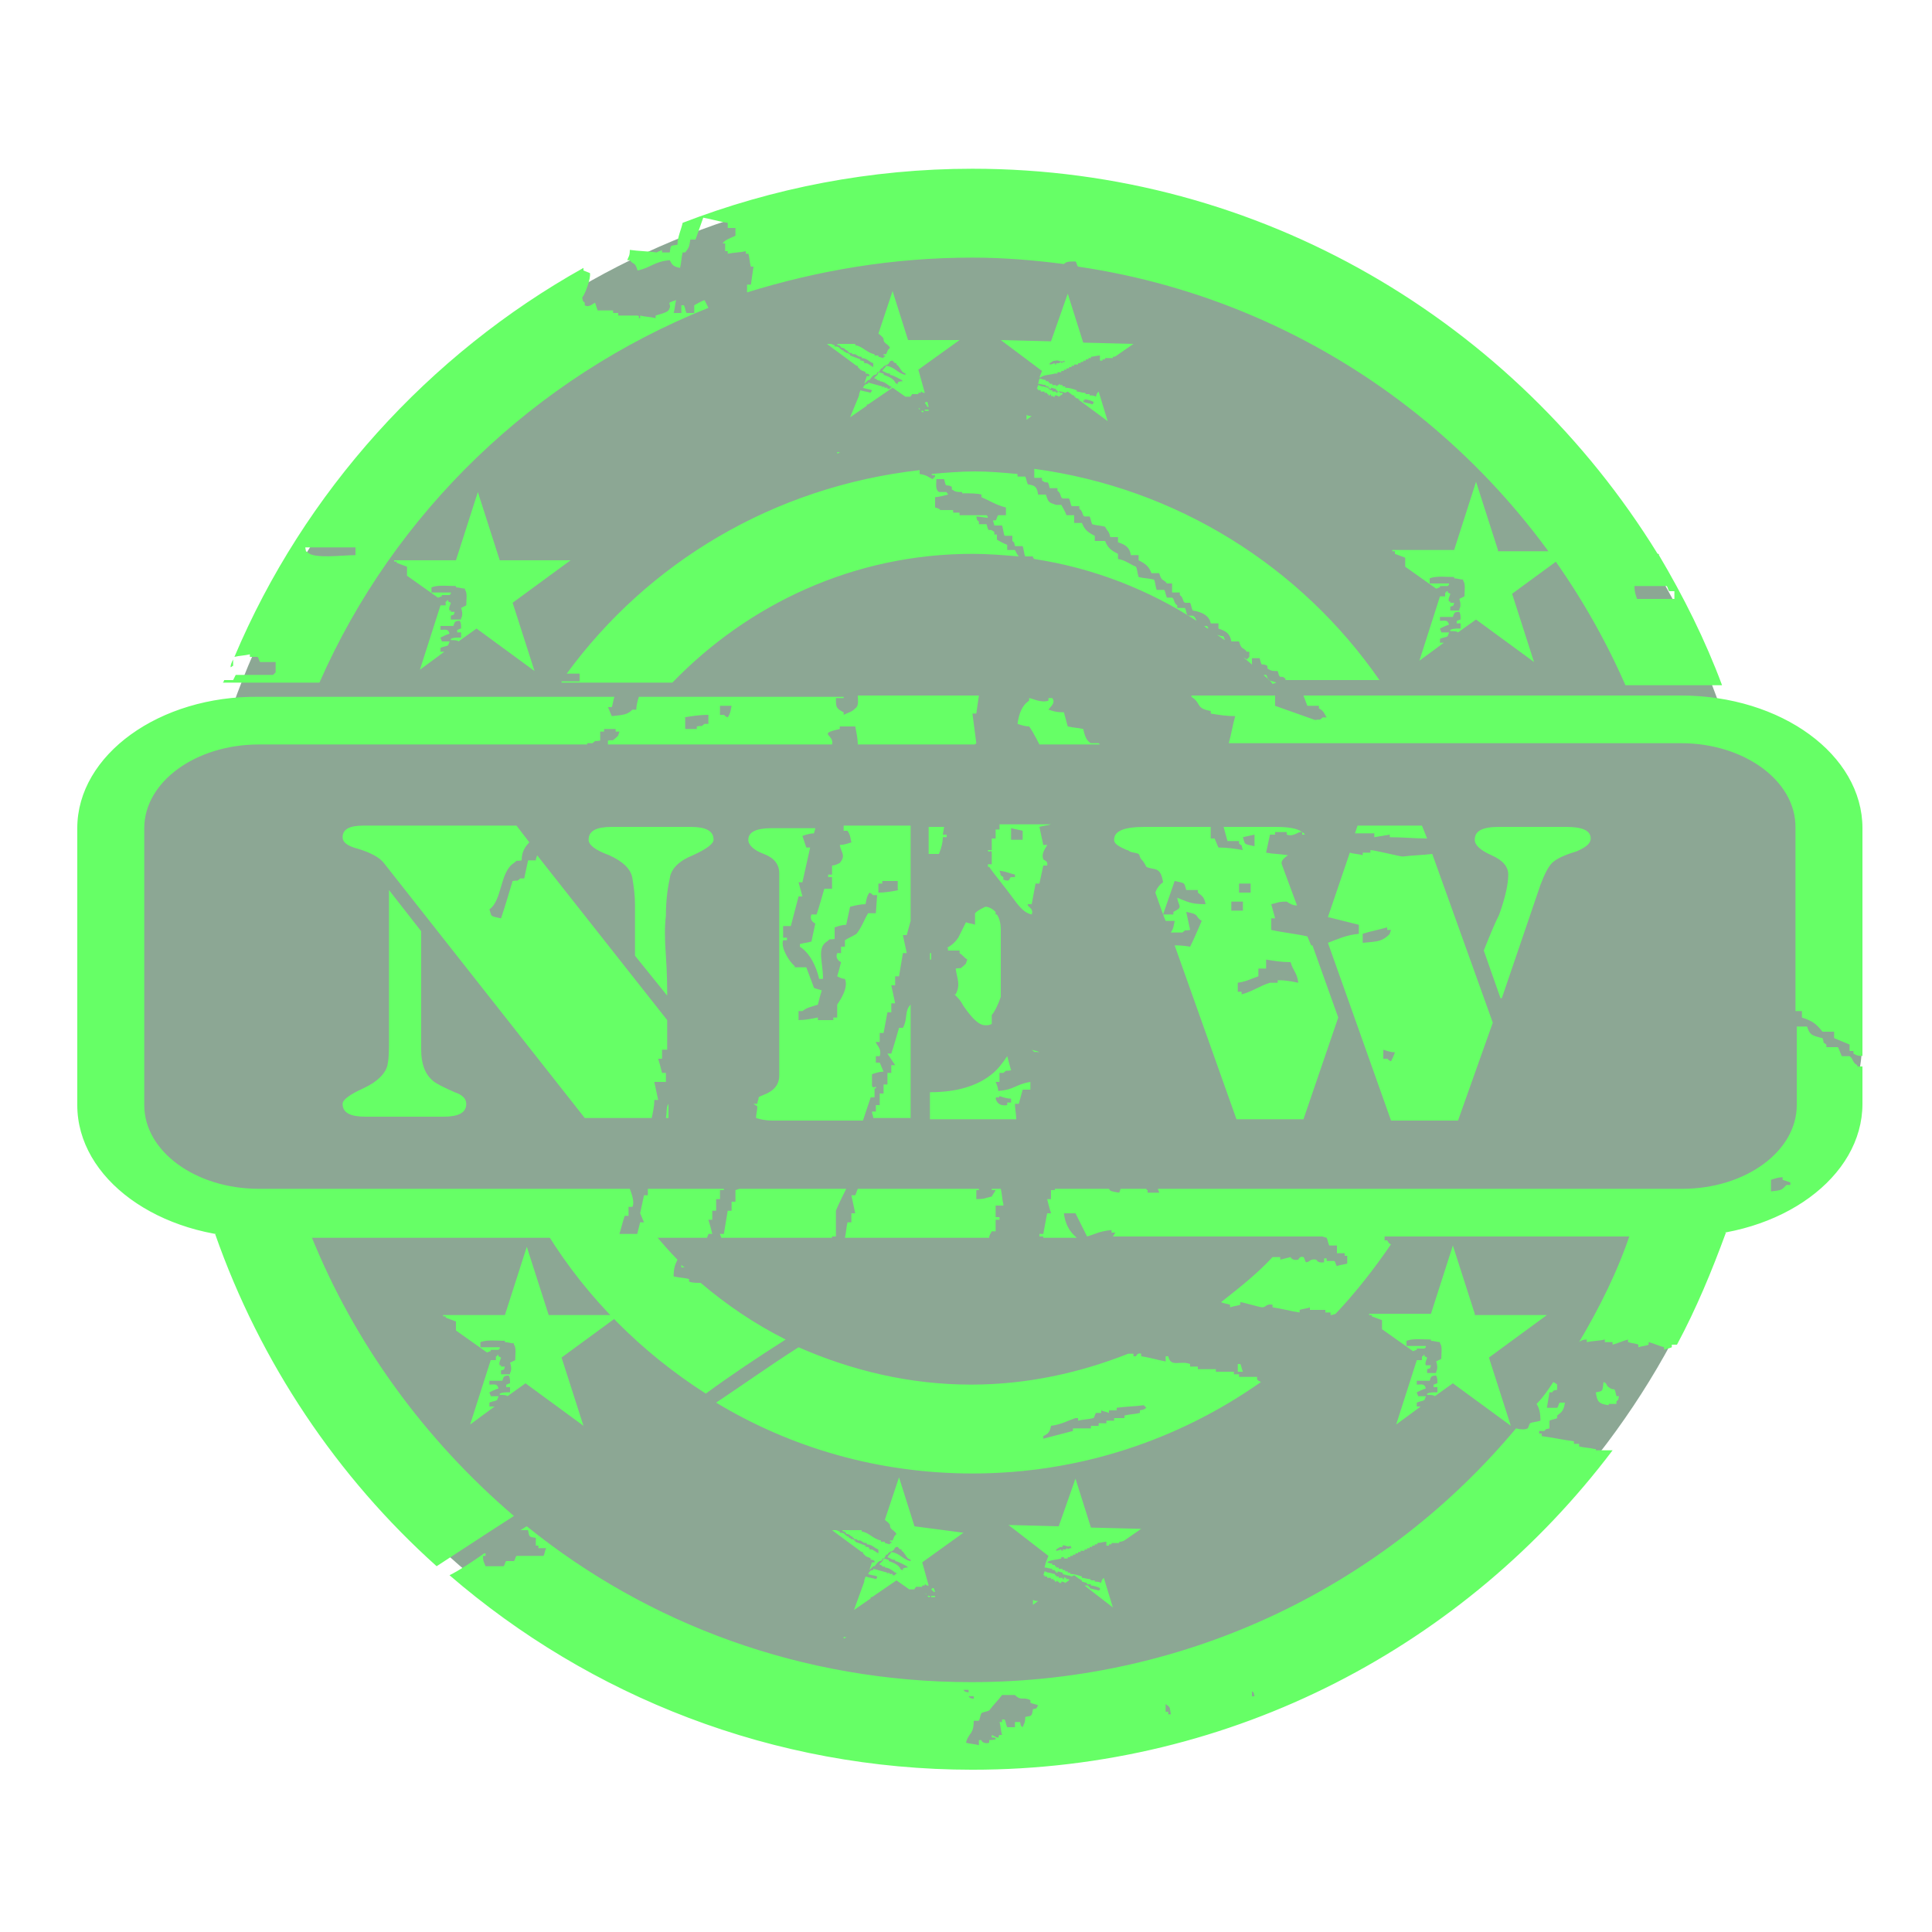 <?xml version="1.0" encoding="UTF-8"?>
<svg enable-background="new 0 0 150 150" version="1.1" viewBox="0 0 150 150" xml:space="preserve" xmlns="http://www.w3.org/2000/svg">
<path d="m133.7 55.3c-8.3-24-31.1-41.3-57.9-41.3-26.7 0-49.4 17.1-57.8 41-6.9 1.8-12 8-12 15.4v10c0 7.5 5.1 13.7 12.1 15.5 8.5 23.7 31.1 40.6 57.7 40.6 26.7 0 49.4-17.1 57.8-40.9 6.4-2.1 11-8.1 11-15.2v-10c0-7-4.5-13-10.9-15.1z" fill="#1B512A" opacity=".5"/>
<path d="m94.5 49.3c0.2 0.1 0.4 0.3 0.6 0.4 0-0.1-0.1-0.2-0.1-0.3-0.2 0-0.4-0.1-0.5-0.1zm-0.7-0.5c0-0.1 0-0.1-0.1-0.2h-0.2c0.1 0.1 0.2 0.2 0.3 0.2zm-32.8 55.2c-2.4-1.2-4.6-2.7-6.6-4.4-0.3 0-0.7 0-0.9-0.1v-0.2c-0.4-0.1-0.8-0.1-1.2-0.2 0-0.6 0.1-0.9 0.3-1.3-0.6-0.6-1.2-1.3-1.8-2h-8.3c3.1 5 7.3 9.2 12.3 12.4 1.9-1.4 4-2.8 6.2-4.2zm35-53.5zm19.6 4.3zm-62.7 43.4v0.2h0.3c-0.1 0-0.2-0.1-0.3-0.2zm69.7 6c0.1-0.1 0.3-0.2 0.6-0.2v0.2c0.5-0.1 1-0.1 1.4-0.2v0.2h0.6v0.2c0.4-0.1 0.8-0.3 1.2-0.4v0.2c0.3 0.1 0.6 0.1 0.8 0.2v0.2c0.3-0.1 0.6-0.1 0.8-0.2v-0.2c0.4 0.1 0.8 0.3 1.2 0.4v0.2c0.2-0.1 0.4-0.1 0.6-0.2v-0.2h0.4c1.5-2.8 2.7-5.7 3.8-8.7h-7.4c-1 3-2.4 5.8-4 8.5zm2.3 3.5c-0.2-0.1-0.1-0.3-0.4-0.4-0.1 0.7 0 0.7-0.6 0.8 0.1 0.7 0.2 0.9 1 1v-0.1h0.6v-0.2c0.2-0.2 0.1 0 0.2-0.4h-0.2c-0.2-0.9-0.1-0.3-0.6-0.7zm-27.3-0.6v-0.2h-1.4v-0.2h-0.4v-0.2h-1.4v-0.2h-1.4v-0.2h-0.6v-0.2c-0.8-0.3-1.5 0.3-1.7-0.6h-0.2v0.4c-0.6-0.1-1.2-0.3-1.9-0.4v-0.2c-0.3-0.1-0.4 0.2-0.4 0.2h-0.2v-0.2h-0.4c-3.8 1.5-7.9 2.4-12.2 2.4-4.8 0-9.3-1.1-13.4-2.9-2.2 1.4-4.3 2.9-6.4 4.3 5.8 3.5 12.6 5.5 19.9 5.5 8.3 0 16-2.6 22.4-7.1-0.2-0.1-0.2-0.1-0.3-0.2zm-9.1 2.4v0.2c-0.4 0.1-0.8 0.1-1.2 0.2v0.2h-0.8v0.2h-0.6v0.2h-0.6v0.2h-0.6v0.2h-1.4v0.2c-0.8 0.2-1.5 0.4-2.3 0.6v-0.2c0.4-0.2 0.5-0.3 0.6-0.8 0.8-0.1 1.3-0.4 1.9-0.6h0.2v0.2c0.4-0.1 0.8-0.1 1.2-0.2 0.1-0.1 0.1-0.3 0.2-0.4h0.4v-0.2c0.2 0.1 0.4 0.1 0.6 0.2v-0.2h0.6v-0.2c0.7-0.1 1.4-0.1 2.1-0.2l0.2 0.2c-0.3 0.2-0.1 0.1-0.5 0.2zm10.6-56.5c-0.2-0.1-0.4-0.1-0.6-0.2-0.1-0.1-0.1-0.3-0.2-0.4h-0.2c0.2 0.2 0.5 0.4 0.7 0.7l0.3-0.1zm-3 53.5h0.4c-0.1-0.2-0.1-0.4-0.2-0.6h-0.2v0.6zm7.6-4.5c1.6-1.7 3-3.5 4.3-5.4-0.1 0-0.2-0.1-0.3-0.3h-0.2v-0.4h-0.6v-0.2h-4.6c0.1 0.2 0.3 0.3 0.7 0.4 0.1 0.2 0.1 0.4 0.2 0.6h0.6v0.6h0.6v0.2h0.2v0.6c-0.3 0.1-0.6 0.1-0.8 0.2-0.1-0.1-0.1-0.3-0.2-0.4h-0.6v-0.2h-0.2v0.3c-0.5 0.1-0.6-0.2-0.6-0.2-0.5-0.1-0.5 0.2-0.8 0.2-0.1-0.1-0.1-0.3-0.2-0.4-0.3-0.1-0.4 0.2-0.4 0.2-0.5 0.1-0.6-0.2-0.6-0.2l-0.8 0.2v-0.2h-0.6c-1.2 1.3-2.6 2.4-4 3.5 0.2 0.1 0.4 0.1 0.7 0.2v0.2c0.3-0.1 0.5-0.1 0.8-0.2v-0.2c0.2 0 1.5 0.4 1.7 0.4 0.3 0 0.3-0.3 0.8-0.2v0.2c0.7 0.1 1.4 0.3 2.1 0.4v-0.2c0.3-0.1 0.6-0.1 0.8-0.2v0.2h1.2v0.2h0.4v0.2s0.2 0 0.4-0.1zm-59.7-49.7h1v0.6h-1.4v0.1h8.6c5.9-6.1 14.1-10 23.3-10 1.2 0 2.4 0.1 3.6 0.2-0.1-0.1-0.2-0.3-0.3-0.5h-0.6v-0.4c-0.3-0.1-0.6-0.3-0.8-0.4v-0.4h-0.2v-0.2c-0.5-0.4-0.4 0.2-0.6-0.6h-0.6v-0.2c-0.2-0.2-0.1 0-0.2-0.4 0.3 0 0.6 0.1 0.9 0.1 0-0.1-0.1-0.2-0.1-0.2h-2.1v-0.2h-0.5v-0.2h-1s0-0.1-0.4-0.2v-0.8c0.2 0 0.6-0.1 1-0.2 0-0.1-0.1-0.1-0.1-0.2h-0.6c-0.3-0.2-0.2-0.6-0.2-1h0.6c0.2 0.8 0.1 0.3 0.6 0.6v0.2c0.3 0.2 0.4 0.2 0.8 0.2v0.1c0.6 0 1.2 0 1.5 0.1v0.2c0.7 0.3 1.1 0.6 1.9 0.8v0.6h-0.6c-0.1 0.1-0.1 0.3-0.2 0.4h-0.2c0 0.1 0.1 0.3 0.1 0.4h0.6c0.1 0.3 0.1 0.6 0.2 0.8h0.6v0.4c0.2 0.2 0.1 0 0.2 0.4h0.6c0.1 0.3 0.1 0.6 0.2 0.8h0.6c0 0.1 0 0.1 0.1 0.2 4.6 0.7 8.9 2.4 12.6 4.8-0.1-0.2-0.1-0.3-0.3-0.4h-0.4c-0.1-0.2-0.1-0.4-0.2-0.6h-0.6v-0.2c-0.3-0.2-0.2-0.5-0.4-0.6h-0.4c-0.1-0.2-0.1-0.4-0.2-0.6h-0.6c-0.1-0.3-0.1-0.6-0.2-0.8-0.4-0.1-0.8-0.1-1.2-0.2-0.1-0.3-0.1-0.6-0.2-0.8-0.5-0.2-0.8-0.5-1.4-0.6v-0.4c-0.6-0.3-0.8-0.5-1-1h-0.8v-0.4c-0.6-0.3-0.8-0.5-1-1h-0.6v-0.6h-0.6c-0.1-0.3-0.3-0.6-0.4-0.8h-0.4c-0.6-0.2-0.6-0.2-0.8-0.8h-0.6c-0.1-0.6-0.2-0.7-0.8-0.8-0.1-0.2-0.1-0.4-0.2-0.6h-0.6v-0.2c-1.1-0.1-2.2-0.2-3.3-0.2s-2.3 0.1-3.4 0.2l0.1 0.1h0.2v0.1l-0.2 0.2c-0.4-0.2-0.4-0.3-1-0.4v-0.3c-11.4 1.3-21.1 7.2-27.4 15.8zm36.7-15.2h0.2v0.2c0.5 0.4 0.4-0.2 0.6 0.6h0.6v0.2c0.3 0.2 0.2 0.5 0.4 0.6h0.5c0.1 0.2 0.1 0.4 0.2 0.6h0.6v0.2c0.3 0.2 0.2 0.5 0.4 0.6h0.4c0.1 0.2 0.1 0.4 0.2 0.6 0.3 0.1 0.7 0.1 1 0.2 0.2 0.4 0.3 0.3 0.4 0.8h0.6v0.4c0.6 0.2 0.9 0.4 1 1h0.6v0.4c0.6 0.3 0.8 0.5 1 1h0.6c0.2 0.7 0.3 0.4 0.6 0.8h0.4v0.7h0.6v0.2c0.3 0.2 0.2 0.5 0.4 0.6h0.4c0.1 0.2 0.1 0.4 0.2 0.6 0.7 0.1 1.3 0.4 1.4 1h0.6v0.4c0.6 0.2 0.9 0.4 1 1h0.6c0.2 0.7 0.3 0.4 0.6 0.8h0.2v0.4l-0.2 0.2c-0.1-0.1-0.2-0.1-0.3-0.2 0.2 0.2 0.5 0.4 0.7 0.6v-0.5h0.6c0.2 0.8 0.1 0.3 0.6 0.6v0.2c0.3 0.2 0.4 0.2 0.8 0.2 0.2 0.8 0.2 0.2 0.6 0.6v0.1h7.3c-6.1-8.8-15.7-14.9-26.8-16.4v0.7zm-31.2-16.1c1-0.2 1.3-0.7 2.5-0.8 0.2 0.4 0.3 0.5 0.8 0.6 0.1-0.4 0.1-0.8 0.2-1.2h0.2c0.3-0.4 0.3-0.4 0.4-1h0.4c0.2-0.6 0.4-1.1 0.6-1.7 0.6 0.1 1.2 0.3 1.9 0.4v0.4h0.6v0.6c-0.4 0.2-0.8 0.3-1 0.6h0.2v0.6h0.2v0.2c0.5-0.1 1-0.1 1.4-0.2v0.2h0.2c0.1 0.3 0.1 0.7 0.2 1h0.2l-0.2 1.4h-0.3v0.6c5.5-1.7 11.3-2.7 17.5-2.7 2.4 0 4.8 0.2 7.1 0.5 0.2-0.2 0.4-0.2 0.9-0.2 0.1 0.1 0.1 0.3 0.2 0.4 19.1 2.8 35 15.4 42.5 32.5h7.5c-1.3-3.5-3-6.9-4.9-10.1 0-0.1 0-0.1-0.1-0.1-11.1-18-30.8-29.9-53.2-29.9-7.9 0-15.5 1.5-22.5 4.2-0.1 0.5-0.4 1.1-0.4 1.7-0.6 0.1-0.5 0-0.6 0.6h-0.6v-0.2c-0.1 0.1-0.3 0.1-0.4 0.2-0.7-0.1-1.4-0.1-2.1-0.2 0 0.5-0.1 0.5-0.2 0.8h0.2c0.3 0.4 0.4 0.1 0.6 0.8zm79.9 24.5c0.1 0.1 0.1 0.3 0.2 0.4h0.4v0.6h-2.9c-0.1-0.3-0.2-0.5-0.2-1h2.5zm-74.4-21.6-0.3-0.6c-0.3 0.1-0.6 0.3-0.8 0.4v0.6h-0.6c-0.1-0.2-0.1-0.4-0.2-0.6h-0.2v0.6h-0.6c0.1-0.3 0.1-0.7 0.2-1-1 0.3-0.2 0.2-0.6 0.8-0.2 0.2-0.7 0.3-1 0.4v0.2c-0.4-0.1-0.8-0.1-1.2-0.2v0.2c-0.3 0 0.1-0.1-0.2-0.2h-1.5v-0.2h-0.4v-0.2h-1.2l-0.2-0.6c-0.2 0.1-0.5 0.4-0.8 0.2v-0.2c-0.2-0.2-0.1 0-0.2-0.4 0.2-0.2 0.7-1.5 0.6-1.9l-0.5-0.2v-0.2c-12 6.7-21.7 17.4-27.1 30.2 0.4-0.1 0.8-0.1 1.2-0.2v0.2h0.6c0.1 0.1 0.1 0.3 0.2 0.4h1.2v0.8l-0.2 0.2h-2.9l-0.2 0.4h-0.7s0 0.1-0.1 0.2h7.5c5.8-13.2 16.7-23.7 30.2-29.1zm-31.3 18.6h3.9v0.6c-1 0-3.2 0.3-3.7-0.2-0.2-0.2-0.1 0.1-0.2-0.4zm-5.6 8.7c-0.1 0.2-0.2 0.4-0.2 0.6 0.1 0 0.1-0.1 0.2-0.1v-0.5zm105.7 61.3c-0.4-0.1-0.8-0.1-1.2-0.2v-0.2h-0.4v-0.2c-0.8-0.1-1.7-0.3-2.5-0.4v-0.2h-0.2v-0.2h0.4c0.2-0.2 0-0.1 0.4-0.2v-0.6c0.2-0.1 0.4-0.1 0.6-0.2v-0.2c0.4-0.3 0.5-0.4 0.6-1h-0.4c-0.1 0.1-0.1 0.3-0.2 0.4h-0.8l0.2-1.2h0.2c0.2-0.2 0-0.1 0.4-0.2v-0.4s-0.1-0.1-0.3-0.2c-0.4 0.6-0.8 1.2-1.3 1.7 0.2 0.3 0.3 0.7 0.3 1.3-0.3 0.1-0.6 0.1-0.8 0.2-0.1 0.1-0.1 0.3-0.2 0.4-0.2 0.1-0.5 0.1-0.9 0-10.1 12.1-25.3 19.7-42.3 19.7-13.1 0-25.1-4.5-34.5-12.1-0.2 0.1-0.3 0.2-0.5 0.3h0.6c0.1 0.6 0.1 0.5 0.6 0.6v0.6h0.2v0.2h0.6c-0.1 0.2-0.1 0.4-0.2 0.6h-2.1c-0.1 0.1-0.1 0.3-0.2 0.4h-0.6c-0.1 0.1-0.1 0.3-0.2 0.4h-1.4c-0.1-0.3-0.2-0.3-0.2-0.8h0.2v-0.2h-0.1c-1 0.7-1.9 1.3-2.7 1.7 10.9 9.4 25.1 15.1 40.6 15.1 20.3 0 38.3-9.7 49.7-24.8h-1.3v-0.1zm-48.2 19.2v0.2c-0.4-0.1-0.2 0-0.4-0.2h0.4zm-0.4-0.5v0.2c-0.4-0.1-0.2 0-0.4-0.2h0.4zm5 1.5c-0.1 0.6-0.1 0.5-0.6 0.6 0 0.5-0.1 0.5-0.2 0.8-0.2-0.2-0.1 0-0.2-0.4h-0.4v0.4h-0.6c-0.1-0.2-0.1-0.4-0.2-0.6h-0.2v0.2h-0.2c0.1 0.3 0.1 0.7 0.2 1h-0.2c-0.2 0.2 0.1 0.2-0.2 0.2l-0.4-0.2v0.2h0.2c0.4 0.2-0.4 0.2-0.4 0.2v0.2c-0.2 0.1-0.6 0-0.6-0.2h-0.2v0.4c-0.3-0.1-0.7-0.1-1-0.2 0.2-0.8 0.6-0.6 0.6-1.7h0.4c0.1-0.2 0.1-0.4 0.2-0.6 0.2-0.1 0.4-0.1 0.6-0.2 0.3-0.4 0.7-0.8 1-1.2h1c0.5 0.5 0.6 0.1 1.2 0.4v0.2c0.2 0.1 0.4 0.1 0.6 0.2-0.2 0.3 0 0.2-0.4 0.3zm10.5 0.4v-0.2h-0.2v-0.6c0.4 0.3 0.3 0.2 0.4 0.8h-0.2zm6.5-1.4v-0.4c0.2 0.2 0.1 0 0.2 0.4h-0.2zm-73.1-35.9h-7.4c3.5 10 9.5 18.9 17.2 25.8 1.4-0.9 3.5-2.3 6-3.9-6.9-5.9-12.4-13.4-15.8-21.9z" fill="#66FF66"/>
<path d="m69.2 83.3h-0.3v0.9h-0.3v0.7h-0.3v0.9h-0.3v0.5h-0.3c0 0.2 0.1 0.3 0.1 0.5h2.9v-8.8c-0.5 0.5-0.2 1.1-0.6 1.8h-0.3c-0.2 0.7-0.4 1.4-0.6 2h-0.3l0.6 0.9h-0.3v0.6zm75-0.6c-0.4-0.2-0.3-0.5-0.6-0.7h-0.6c-0.1-0.2-0.2-0.5-0.3-0.7h-0.9v-0.2c-0.4-0.3-0.1 0-0.3-0.5-0.9-0.2-1-0.3-1.2-0.9h-0.8v6.1c0 3.6-4 6.5-8.9 6.5h-40.7c0 0.1 0.1 0.2 0.1 0.3h-0.9v-0.2c-0.1 0-0.1-0.1-0.1-0.1h-2c0 0.1-0.1 0.2-0.1 0.3-0.6-0.1-0.7-0.1-0.8-0.3h-4.2v0.1h-0.3v0.7h-0.3c0.1 0.4 0.2 0.8 0.3 1.1h-0.3l-0.3 1.6h-0.3v0.2h0.3v0.1h2.6c-0.6-0.5-0.9-1.1-1-1.9h0.9l0.9 1.8c0.7-0.2 0.9-0.4 1.9-0.5v0.2h0.3c-0.1 0.1-0.1 0.2-0.2 0.3h44.1c7.8 0 14.1-4.6 14.1-10.3v-2.9h-0.4v-0.1zm-5.2 9.3h-0.3c-0.4 0.4-0.3 0.4-1.2 0.5v-0.9c0.3-0.1 0.6-0.2 0.9-0.2v0.2l0.6 0.2v0.2zm-61.7-8h0.3v-0.7h0.3c0.4-0.3 0-0.1 0.6-0.2l-0.3-1.1c-0.4 0.6-0.8 1.1-1.2 1.4-1.1 0.9-2.7 1.4-4.8 1.4v2.1h6.7c0-0.4-0.1-0.8-0.1-1.2h0.3l0.3-1.1h0.6v-0.6c-1.2 0.2-1.2 0.6-2.5 0.7 0-0.2-0.1-0.5-0.2-0.7zm1.2 1.6h-0.3v0.2c-0.6 0.1-0.8-0.2-0.9-0.5 0.1-0.3 0.2 0.1 0.3-0.2 0.3 0.1 0.6 0.2 0.9 0.2v0.3zm-21.1 6.7v0l-0.3 0.1v0.9h-0.3v0.7h-0.3l-0.3 1.8h-0.3c0 0.1 0.1 0.2 0.1 0.3h8.6v-0.1h0.3v-2c0.2-0.5 0.5-1.1 0.8-1.7h-8.3zm21.3-22.5c0.5 0.7 0.9 1.1 1.4 1.2 0.2-0.5-0.4-0.6-0.3-0.8h0.3l0.3-1.6h0.3l0.3-1.4h0.3c0.1-0.4-0.3-0.4-0.3-0.5-0.2-0.5 0.3-1 0.3-1.1h-0.3l-0.3-1.4c0.3-0.1 0.6-0.1 0.9-0.2h-4v0.4h-0.3v0.7h-0.3v0.9h-0.3c0 0.3 0.3-0.1 0.3 0.2v0.9h-0.3v0.2h0.1c0.4 0.6 1.1 1.4 1.9 2.5zm-0.2-5.5 0.9 0.2v0.7h-0.9v-0.9zm0.3 3.6v0.2h-0.3c-0.2 0.1 0 0.4-0.6 0.2v-0.2c-0.4-0.3-0.1 0-0.3-0.5 0.7 0.1 0.7 0.2 1.2 0.3zm24.3 3.3 2.4 0.6v0.7c-1 0.1-1.6 0.4-2.4 0.7l4.9 13.8h5.2l2.7-7.6-4.7-13.1c-0.8 0.1-1.5 0.1-2.3 0.2-0.2 0-2.2-0.5-2.5-0.5v0.2h-0.6v0.2c-0.3-0.1-0.7-0.1-1-0.2l-1.7 5zm4.9 11.2c-0.4-0.2 0 0-0.3-0.2h-0.3v-0.7c0.3 0.1 0.6 0.2 0.9 0.2-0.1 0.3-0.2 0.5-0.3 0.7zm-2.2-9.9c0.6-0.2 1.2-0.3 1.9-0.5v0.2h0.3c-0.2 0.5 0 0.2-0.3 0.5-0.5 0.4-0.8 0.4-1.9 0.5v-0.7zm9.4 1.3 1.3 3.7h0.1l3-8.8c0.3-0.8 0.6-1.4 0.9-1.7s0.9-0.6 1.9-0.9c0.7-0.3 1.1-0.6 1.1-1 0-0.6-0.6-0.9-1.9-0.9h-5.2c-1.3 0-1.9 0.3-1.9 1 0 0.4 0.4 0.8 1.3 1.2s1.3 0.9 1.3 1.5c0 0.7-0.2 1.7-0.7 3.1-0.4 0.8-0.8 1.8-1.2 2.8zm-63.2-5.6c0.1-0.8 0.8-1.4 1.8-1.8 1.1-0.5 1.6-0.9 1.6-1.2 0-0.7-0.6-1-1.8-1h-6.1c-1.2 0-1.8 0.3-1.8 1 0 0.4 0.5 0.8 1.6 1.2 1.1 0.5 1.7 1.1 1.8 1.8 0.1 0.6 0.2 1.3 0.2 2v2 2l2.5 3.1c0-0.6 0-1.6-0.1-3.1-0.1-1.3-0.1-2.3 0-3.1 0-1 0.1-2 0.3-2.9zm-0.5 13.3h0.3v-2.3l-10.1-12.8c0 0.1-0.1 0.2-0.1 0.4h-0.6c-0.1 0.5-0.2 0.9-0.3 1.4h-0.3c-0.4 0.3 0 0.1-0.6 0.2-0.3 1-0.6 2-0.9 2.9-0.9-0.2-0.7-0.1-0.9-0.7 1-0.7 0.8-2.9 1.9-3.6 0.4-0.3 0-0.1 0.6-0.2 0-0.7 0.3-1.1 0.6-1.4l-1-1.3h-11.9c-1.1 0-1.6 0.3-1.6 0.9 0 0.4 0.4 0.7 1.2 0.9 1 0.3 1.7 0.7 2 1.1l15.6 19.8h5.2c0.1-0.5 0.2-0.9 0.2-1.4h0.3c-0.1-0.5-0.2-0.9-0.3-1.4h0.9v0.2-0.9h-0.3c-0.1-0.4-0.2-0.8-0.3-1.1h0.3v-0.7zm29.2-23.7h4.7l-0.1-0.1h-0.6c-0.4-0.2-0.5-0.7-0.6-1.1-0.4-0.1-0.8-0.1-1.2-0.2l-0.3-1.1c-0.7 0-0.8-0.1-1.2-0.2 0.1-0.2 0.6-0.5 0.3-0.9h-0.3v0.2c-0.6 0.2-1.3-0.2-1.5-0.2v0.2c-0.6 0.4-0.8 1.1-0.9 1.8 0.3 0.1 0.6 0.2 0.9 0.2 0.1 0.1 0.5 0.8 0.8 1.4zm-50.5 11.3v11.6c0 0.8 0 1.4-0.1 1.9-0.1 0.7-0.8 1.4-1.9 1.9s-1.6 0.9-1.6 1.2c0 0.7 0.6 1 1.8 1h6c1.2 0 1.8-0.3 1.8-1 0-0.4-0.3-0.7-0.9-0.9-0.9-0.4-1.5-0.7-1.7-0.9-0.6-0.5-0.9-1.3-0.9-2.4v-9.2l-2.5-3.2zm80.6-4-0.4-1h-5l-0.2 0.6h1.5v0.3l1.2-0.2v0.2c1 0 2 0.1 2.9 0.1zm-58.9 21.7v-1.1c-0.2 0.3-0.1 0.6-0.2 1.1h0.2zm18.8-22.7h-5.2v0.4h0.3c0.2 0.3 0.2 0.4 0.3 0.9-0.3 0.1-0.6 0.2-0.9 0.2 0.1 0.6 0.5 0.8 0 1.4-0.2 0.1-0.4 0.2-0.6 0.2v0.7h-0.3v0.2h0.3v0.9h-0.6c-0.2 0.7-0.4 1.4-0.6 2h-0.4c-0.2 0.5 0.3 0.7 0.3 0.7-0.1 0.5-0.2 0.9-0.3 1.4-0.3 0.1-0.6 0.1-0.9 0.2v0.2c0.8 0.5 1.3 1.6 1.5 2.5h0.3c0-1.3-0.5-2.4 0.3-2.9 0.4-0.3 0-0.1 0.6-0.2v-0.9c0.3-0.1 0.6-0.2 0.9-0.2l0.3-1.4c0.4-0.1 0.8-0.2 1.2-0.2 0.1-0.5 0.1-0.6 0.3-0.9 0.4 0.2 0 0 0.3 0.2h0.3l-0.1 1.4h-0.6c-0.3 0.5-0.5 1.1-0.9 1.6-0.3 0.2-0.6 0.3-0.9 0.5v0.5h-0.3v0.5h-0.3c-0.2 0.5 0.3 0.7 0.3 0.7-0.1 0.4-0.2 0.8-0.3 1.1 0.2 0.1 0.4 0.2 0.6 0.2 0.3 0.7-0.4 1.7-0.6 2v1h-0.3v0.2h-1.2v-0.2c-0.5 0.1-1 0.2-1.5 0.2v-0.7h0.3c0.4-0.3 0.6-0.3 1.2-0.5 0.1-0.4 0.2-0.8 0.3-1.1-0.2-0.1-0.4-0.1-0.6-0.2-0.2-0.5-0.4-1.1-0.6-1.6h-0.9v-0.1c-0.4-0.3-1.1-1.4-0.9-2h0.3v-0.2h-0.3v-0.9h0.6c0.2-0.8 0.4-1.5 0.6-2.3h0.3l-0.3-1.1h0.3l0.6-2.7h-0.3l-0.3-0.9c0.3-0.1 0.6-0.2 0.9-0.2 0-0.1 0.1-0.3 0.1-0.4h-3.4c-1.2 0-1.8 0.3-1.8 0.9 0 0.4 0.4 0.8 1.2 1.1s1.2 0.8 1.2 1.5v15.7c0 0.7-0.4 1.2-1.2 1.5-0.2 0.1-0.3 0.1-0.4 0.2 0 0.2-0.1 0.3-0.1 0.5h-0.3l0.3 0.2c0 0.3-0.1 0.6-0.1 0.9 0.3 0.1 0.7 0.2 1.3 0.2h7l0.6-1.8h0.3v-0.7h0.1c0.1-0.3-0.2 0.1-0.3-0.2v-0.9c0.3-0.1 0.6-0.2 0.9-0.2-0.1-0.2-0.2-0.5-0.3-0.7h-0.3v-0.5h0.3c0.2-0.6-0.3-0.9-0.3-1.1h0.3v-0.7h0.3c0.1-0.5 0.2-1.1 0.3-1.6h0.3v-0.7h0.3c-0.1-0.5-0.2-0.9-0.3-1.4h0.3v-0.7h0.3l0.3-1.8h0.3c-0.1-0.5-0.2-0.9-0.3-1.4h0.3c0.1-0.4 0.2-0.7 0.3-1.1v-7.4zm-0.9 5c-0.5 0.1-1 0.2-1.6 0.2v-0.7h0.3v-0.2h1.2v0.7zm-13.9 23.3h0.3v-0.1h-5.9v0.5h-0.3l-0.3 1.4c0.1 0.2 0.2 0.5 0.3 0.7h-0.3l-0.3 1.2h5.5c0-0.1 0.1-0.2 0.1-0.3h0.3c-0.1-0.4-0.2-0.8-0.3-1.1h0.3v-0.7h0.3v-0.9h0.3v-0.7zm31.6-26.4c0.1 0 0.2 0.1 0.2 0.1 0.2 0.1 0.5 0.1 0.7 0.2 0.1 0.1 0.1 0.3 0.2 0.4 0.2 0.2 0.3 0.4 0.4 0.6 0.6 0.3 1.1-0.1 1.3 1.2-0.3 0.2-0.5 0.5-0.6 0.8l0.6 1.7c0.3-0.9 0.6-1.7 0.9-2.6 0.9 0.2 0.7 0.1 0.9 0.7h0.9v0.2c0.4 0.3 0.5 0.4 0.6 0.9-1.2 0-1.4-0.2-2.2-0.5 0.1 0.7 0.5 0.7-0.3 1.1v0.2h-0.8l0.2 0.5h0.7c-0.1 0.5-0.1 0.6-0.3 0.9h0.9c0.4-0.3 0-0.1 0.6-0.2l-0.3-1.4c1.1 0.2 0.6 0.3 1.2 0.7-0.3 0.7-0.6 1.4-0.9 2-0.6-0.1-0.9-0.1-1.2-0.1l4.8 13.5h5.2l2.7-7.9-2-5.6h-0.1c-0.1-0.2-0.2-0.5-0.3-0.7-0.9-0.2-1.9-0.3-2.8-0.5v-0.9h0.3l-0.3-1.1c0.5-0.1 0.5-0.2 1.2-0.2 0.3 0.2 0.5 0.3 0.8 0.3l-1-2.7c-0.1-0.3-0.2-0.5-0.2-0.6 0-0.2 0.2-0.4 0.5-0.6-0.6-0.1-1.2-0.1-1.7-0.2 0.1-0.5 0.2-0.9 0.3-1.4h0.4v-0.2h0.9v0.2c0.6 0.2 0.9-0.3 1.2-0.2-0.4-0.3-1.1-0.4-2.1-0.4h-4c0.1 0.4 0.2 0.7 0.3 1.1h0.9v0.2c0.4 0.3 0.1 0 0.3 0.5-0.6-0.1-1.2-0.2-1.9-0.2-0.1-0.2-0.2-0.5-0.3-0.7h-0.3v-0.9h-5.1c-1.6 0-2.4 0.3-2.4 1 0 0.3 0.3 0.5 1 0.8zm10.2 9.2h0.6v-0.7c0.6 0.1 1.2 0.2 1.9 0.2 0.2 0.7 0.5 0.8 0.6 1.6-0.5-0.1-1-0.2-1.6-0.2v0.2h-0.6c-0.7 0.2-1.4 0.7-2.2 0.9v-0.2h-0.3v-0.7c0.7-0.1 1-0.3 1.6-0.5v-0.6zm-0.3-10.4v0.9c-0.9-0.2-0.7-0.1-0.9-0.7l0.9-0.2zm-1.2 3.8h0.9v0.7h-0.9v-0.7zm-0.6 1.4h0.9v0.7h-0.9v-0.7zm34.9-16h-29.3c0.1 0.3 0.2 0.5 0.3 0.8h0.9v0.2c0.4 0.2 0.4 0.4 0.6 0.7h-0.3c-0.4 0.3 0 0.1-0.6 0.2l-3.1-1.1v-0.8h-6.5v0.1c0.8 0.5 0.3 0.9 1.5 1.1v0.2c0.6 0.1 1.2 0.2 1.9 0.2-0.2 0.7-0.3 1.4-0.5 2.1h35.1c4.9 0 8.9 2.9 8.9 6.5v14.3h0.5v0.5c0.9 0.3 1.1 0.5 1.6 1.1h0.9v0.5l1.2 0.5v0.5h0.3v0.2c0.5 0.3 0.6 0.1 0.7 0.2v-17.7c0-5.7-6.3-10.3-14.1-10.3zm-50.4 27.5c0.4 0.3 0 0.1 0.6 0.2-0.4-0.2 0 0-0.6-0.2zm-4.4-10.6v0.9c-0.2-0.1-0.5-0.1-0.7-0.2l-0.6 1.2c-0.2 0.3-0.5 0.6-0.9 0.8h0.1v0.2h0.9v0.2c0.3 0.2 0.3 0.3 0.6 0.5-0.2 0.5 0 0.2-0.3 0.5-0.4 0.3 0 0.1-0.6 0.2 0.1 0.8 0.4 1.2 0 2h-0.1c0.3 0.3 0.5 0.5 0.7 0.9 0.7 1 1.2 1.5 1.7 1.5 0.2 0 0.3 0 0.5-0.1v-0.7c0.2-0.2 0.5-0.8 0.7-1.4v-5.2c0-0.5-0.1-0.9-0.3-1.2h-0.1v-0.2c-0.2-0.2-0.5-0.4-0.8-0.4-0.4 0.2-0.6 0.3-0.8 0.5v0zm-3.5 3.6h0.1v-0.5h-0.1v0.5zm-52.1 17.8c-4.9 0-8.9-2.9-8.9-6.5v-21.5c0-3.6 4-6.5 8.9-6.5h25.5v-0.1h0.4c0.4-0.3 0-0.1 0.6-0.2v-0.7h0.3v-0.2h0.9v0.2h0.3c-0.2 0.5 0 0.2-0.3 0.5-0.4 0.3 0 0.1-0.6 0.2v0.3h17.4c0.2-0.8-1.2-0.8 0.6-1.2v-0.2h1.2c0.1 0.5 0.2 1 0.2 1.4h9c0.1 0 0.1 0 0.2-0.1-0.1-0.8-0.2-1.5-0.3-2.3h0.3l0.2-1.4h-9.4c0 0.4 0.1 0.8-0.2 1-0.3 0.3-0.5 0.3-0.9 0.5v-0.2c-0.6-0.3-0.6-0.4-0.6-1.1h0.6v-0.1h-15.9c-0.1 0.3-0.2 0.7-0.2 1h-0.3c-0.4 0.4-0.7 0.4-1.6 0.5-0.1-0.2-0.2-0.5-0.3-0.7h0.3c0.1-0.3 0.1-0.5 0.2-0.8h-27.6c-7.7-0.1-14.1 4.5-14.1 10.2v21.5c0 5.7 6.3 10.3 14.1 10.3h27.9c0.2-0.6 0.3-1.1 0.5-1.7h0.3v-0.7h0.3c0.2-0.4-0.1-1.1-0.2-1.4h-28.8zm35.8-37.5h0.9c-0.1 0.5-0.1 0.6-0.3 0.9-0.4-0.2 0 0-0.3-0.2h-0.3v-0.7zm-2.8 0.9c0.6-0.1 1.2-0.2 1.9-0.2v0.7h-0.3c-0.4 0.3 0 0.1-0.6 0.2v0.2h-0.9v-0.9zm24.8 37.8c-0.1-0.4-0.1-0.8-0.2-1.2h-0.7v0.1h0.3c-0.1 0.2-0.2 0.3-0.3 0.5-0.5 0.1-0.5 0.2-1.2 0.2v-0.7h0.2v-0.1h-9.4c-0.1 0.2-0.1 0.3-0.2 0.5h-0.3l0.3 1.4h-0.3v0.7h-0.3c-0.1 0.4-0.1 0.8-0.2 1.2h11.2c0-0.2 0.1-0.3 0.2-0.5h0.3v-0.9h0.3v-0.2h-0.3v-0.9h0.6zm-4.7-28.5h0.3v-0.2h-0.3l0.1-0.6h-1.2v2.1h0.8c0.2-0.5 0.3-0.9 0.3-1.3zm27.9-0.2h0.2c0-0.1-0.1-0.1-0.2-0.2v0.2z" fill="#66FF66"/>
<path d="m84.2 123.1 2.2 1.7-0.7-2.3c-0.1 0.1-0.2 0.2-0.2 0.4-0.2-0.1-0.3-0.1-0.5-0.1v-0.1h-0.3s0-0.1-0.1-0.1c-0.2 0-0.4-0.1-0.6-0.1v-0.1c-0.3-0.1-0.6-0.2-0.9-0.2v-0.1h-0.2v-0.1h-0.2v-0.1h-0.2v-0.1h-0.3v-0.1h-0.2v-0.1h-0.1v-0.1h-0.2v-0.1c-0.2 0-0.3-0.1-0.5-0.1l-0.1 0.4c0.2 0 0.4 0.1 0.6 0.1v0.1h0.2v0.1h0.1v0.1h0.1v-0.1c0.1 0 0.3 0.1 0.4 0.1v0.1c0.2 0.1 0.5 0.1 0.7 0.2l0.2-0.1 0.4 0.3h0.1v0.1h0.1v0.1c0.1 0 0.3 0.1 0.4 0.1v0.1h0.3v0.1c0.2 0 0.5 0.1 0.7 0.2v0.1l-0.1 0.1c-0.2-0.1-0.5-0.1-0.7-0.2v-0.1h-0.1v-0.1h-0.3zm2.4-3.3h0.3v-0.1c0.1 0 0.2 0 0.4-0.1l1.3-0.9-3.9-0.1-1.2-3.8-1.3 3.7-3.9-0.1 3.1 2.4-0.2 0.5h0.1c0.2-0.2 0.8-0.2 1.1-0.3v-0.1h0.2v0.1h0.3v-0.1h0.2v-0.1h0.2v-0.1h0.2v-0.1h0.2v-0.1h0.2v-0.1h0.3v-0.1h0.2v-0.1h0.2v-0.1h0.2v-0.1h0.2v-0.1h0.2v-0.1c0.2 0 0.5-0.1 0.7-0.1v0.3h0.2v-0.1h0.2v-0.1h0.3zm-3.4 0.4c-0.1 0-0.2 0-0.3 0.1 0 0 0-0.1-0.1-0.1 0 0 0 0.1-0.1 0.1h-0.2v0.1c-0.1 0-0.1 0-0.1-0.1-0.1 0-0.2 0.1-0.4 0.1v-0.1c0.2-0.1 0.2-0.2 0.5-0.2v-0.1c0.1-0.1 0.5 0.2 0.6 0l0.1 0.2zm-11.2 3.7 0.1 0.1h0.1v-0.1h-0.1v-0.1c0 0.1 0 0.1-0.1 0.1zm0.6-0.3-0.1-0.3h-0.1l-0.1 0.1 0.1 0.1c0.1 0.1 0.1 0.1 0.2 0.1zm-0.8 0.1v0l0.1 0.1c0.1-0.1-0.1 0-0.1-0.1zm0.8 0.3v-0.1h-0.3v0.1h0.3zm7.6 0.6 0.4-0.3c-0.1 0-0.3 0-0.4-0.1v0.4c-0.1 0 0 0 0 0zm2-1.8s0 0.1 0.1 0.1h0.1v-0.1c0.1 0 0.2 0 0.3 0.1l0.3-0.2v-0.1h-0.2s0-0.1-0.1-0.1c-0.1-0.1-0.1 0-0.1 0.1h-0.1v-0.1h-0.3v-0.1h-0.2v-0.1h-0.1v-0.1c-0.2 0-0.3-0.1-0.5-0.1-0.1 0-0.2-0.1-0.3-0.1l-0.1 0.3h0.1v0.1h0.2v0.1h0.3v0.1h0.2v0.1h0.1v0.1c0.1 0 0.1 0 0.2-0.1v0.1h0.1zm-11.2-4.3-1.2-3.8-1.1 3.3c0.1 0.1 0.3 0.2 0.4 0.4 0 0.1 0 0.2 0.1 0.3s0.3 0.2 0.4 0.4l-0.1 0.1c-0.1 0.1-0.1 0.2-0.2 0.4h-0.2v0.1h0.1c0.1 0.1-0.1 0.1-0.1 0.1v0.1c-0.1 0-0.3-0.1-0.4-0.1v-0.1h-0.3v-0.1c-0.6-0.1-0.9-0.6-1.5-0.7v-0.1h-0.1-1.5 0.1s0 0.1 0.1 0.1h0.1v0.1h0.1v0.1c0.1 0 0.2 0 0.3 0.1l0.1 0.1h0.1v0.1h0.1v0.1h0.2l0.1 0.1h0.2c0.2 0.1 0.2 0.2 0.5 0.2v0.1c0.4 0 0.6 0.3 0.9 0.4v0.3c-0.2-0.1-0.3-0.2-0.5-0.3h-0.2v-0.1c-0.1-0.1-0.1-0.1-0.3-0.1v-0.1c-0.3-0.1-0.5-0.2-0.8-0.3v-0.1h-0.1s0-0.1-0.1-0.1h-0.1l-0.1-0.1h-0.1v-0.1h-0.1c-0.3-0.2-0.2-0.3-0.6-0.3v-0.1c-0.1 0-0.2-0.1-0.3-0.1h-0.3l2.3 1.7h0.1v0.1l0.2 0.2c0.1 0.1 0.3 0.1 0.4 0.2v0.1c0.1 0 0.2 0 0.3 0.1v0.1h-0.2l-0.2 0.6 0.3-0.3h0.1c0.1-0.1 0.2-0.3 0.4-0.4 0.1 0 0.1 0 0.2-0.1v-0.1c0.2 0 0.2-0.1 0.3-0.3h0.1c0.1-0.2 0.2-0.2 0.4-0.3s0.1-0.3 0.4-0.3c0.1 0.1 0.1 0.2 0.3 0.2v0.1c0.2 0.1 0.3 0.4 0.5 0.6l0.2 0.1v0.1c-0.6-0.1-0.8-0.6-1.5-0.7-0.1 0.2-0.2 0.2-0.3 0.4 0.3 0.1 0.3 0.2 0.6 0.2v0.1c0.2 0 0.9 0.4 0.9 0.4l0.1 0.1c-0.1 0-0.3 0-0.4 0.1v0.1c-0.1 0-0.1 0-0.2-0.1-0.1-0.3-0.6-0.5-0.9-0.6v-0.1c-0.1 0-0.3-0.1-0.4-0.1-0.1 0.3-0.1 0.2-0.3 0.4v0.1h0.1c0.1 0.1 0.2 0.2 0.3 0.1v0.1c0.3 0 0.7 0.3 0.8 0.4h0.1v0.1h-0.1v0.1h-0.2v-0.1h-0.2c-0.1 0 0-0.1-0.1-0.1l-0.1 0.1v-0.1c-0.4-0.1-0.7-0.2-1.1-0.3v0.1c-0.2 0-0.3 0.1-0.4 0.3 0.2 0.1 0.5 0.1 0.7 0.2 0 0.1 0 0.1-0.1 0.2-0.3-0.1-0.5-0.1-0.8-0.2l-0.1 0.3v0.1l-0.8 2.2 1.3-0.9v-0.1h0.1l1.9-1.3 1 0.7h0.4c0-0.1 0.1-0.1 0.1-0.2h0.5v-0.1h0.2v-0.1c0.1 0 0.1 0.1 0.2 0.1h0.1l-0.5-1.8 3.2-2.3-3.8-0.5zm-5.5 8.7c0.1 0 0.1 0 0.2-0.1l0.1 0.1c-0.1-0.1-0.1-0.1-0.3-0.1v0.1z" fill="#66FF66"/>
<path d="m83.7 31 2.3 1.7-0.7-2.3c-0.1 0.1-0.2 0.2-0.2 0.4-0.2-0.1-0.3-0.1-0.5-0.1v-0.1h-0.3s0-0.1-0.1-0.1c-0.2 0-0.4-0.1-0.6-0.1v-0.1c-0.3-0.1-0.6-0.2-0.9-0.2v-0.1h-0.2v-0.1h-0.2v-0.1l-0.3 0.2v-0.1h-0.3v-0.1h-0.2v-0.1h-0.1v-0.1h-0.2v-0.1c-0.2 0-0.3-0.1-0.5-0.1l-0.1 0.4c0.2 0 0.4 0.1 0.6 0.1v0.1h0.2v0.1h0.1v0.1h0.1v-0.1c0.1 0 0.3 0.1 0.4 0.1v0.1c0.2 0.1 0.5 0.1 0.7 0.2l0.2-0.1 0.4 0.3h0.1v0.1h0.1v0.1c0.1 0 0.3 0.1 0.4 0.1v0.1h0.3v-0.1c0.2 0 0.5 0.1 0.7 0.2v0.1l-0.1 0.1c-0.2-0.1-0.5-0.1-0.7-0.2v-0.1h-0.1v-0.1h-0.3zm2.4-3.2h0.3v-0.1c0.1 0 0.2 0 0.3-0.1l1.3-0.9-3.9-0.1-1.2-3.8-1.3 3.7-3.9-0.1 3.2 2.4-0.2 0.5h0.1c0.2-0.2 0.8-0.2 1.1-0.3h0.2v-0.1h0.3v-0.1h0.2v-0.1h0.2v-0.1h0.2v-0.1h0.2v-0.1h0.2v-0.1h0.3v-0.1h0.2v-0.1h0.2v-0.1h0.2v-0.1h0.2v-0.1h0.2v-0.1c0.2 0 0.5-0.1 0.7-0.1v0.4h0.2v-0.1h0.2v-0.1h0.3zm-3.4 0.3c-0.1 0-0.2 0-0.3 0.1 0 0 0-0.1-0.1-0.1 0 0 0 0.1-0.1 0.1h-0.2v0.1c-0.1 0-0.1 0-0.1-0.1-0.1 0-0.2 0.1-0.4 0.1v-0.1c0.2-0.1 0.2-0.2 0.5-0.2 0.1-0.1 0.5 0.2 0.6 0l0.1 0.1zm-11.2 3.8 0.1 0.1h0.1v-0.1h-0.1v-0.1c0 0.1 0 0.1-0.1 0.1zm0.6-0.3-0.1-0.4h-0.1l-0.1 0.1 0.1 0.1c0.1 0.2 0.1 0.2 0.2 0.2zm-0.8 0.1 0.1 0.1c0.1-0.1-0.1-0.1-0.1-0.1zm0.8 0.2v-0.1h-0.3v0.1h0.3zm7.6 0.7 0.4-0.3c-0.1 0-0.3 0-0.4-0.1v0.4c-0.1 0 0 0 0 0zm2-1.9s0 0.1 0.1 0.1h0.1v-0.1c0.1 0 0.2 0 0.3 0.1l0.3-0.2v-0.1h-0.2s0-0.1-0.1-0.1c-0.1-0.1-0.1 0-0.1 0.1h-0.1v-0.1h-0.3v-0.1h-0.2v-0.1h-0.1v-0.1c-0.2 0-0.3-0.1-0.5-0.1-0.1 0-0.2-0.1-0.3-0.1l-0.1 0.3h0.1v0.1h0.2v0.1h0.3v0.1h0.2v0.1h0.1v0.1c0.1 0 0.1 0 0.2-0.1v0.1c0 0.1 0 0.1 0.1 0zm-11.2-4.3-1.2-3.8-1.1 3.3c0.1 0.1 0.3 0.2 0.4 0.4 0 0.1 0 0.2 0.1 0.3s0.3 0.2 0.4 0.4l-0.1 0.1c-0.1 0.1-0.1 0.2-0.2 0.4h-0.2v0.1h0.1c0.1 0.1-0.1 0.1-0.1 0.1v0.1c-0.1 0-0.3-0.1-0.4-0.1v-0.1h-0.3v-0.1c-0.6-0.1-0.9-0.6-1.5-0.7v-0.1h-0.1-1.4 0.1s0 0.1 0.1 0.1h0.1v0.1h0.1v0.1c0.1 0 0.2 0 0.3 0.1l0.1 0.1h0.1v0.1h0.1v0.1h0.2l0.1 0.1h0.2c0.2 0.1 0.2 0.2 0.5 0.2v0.1c0.4 0 0.6 0.3 0.9 0.4v0.3c-0.2-0.1-0.3-0.2-0.5-0.3h-0.2v-0.1c-0.1-0.1-0.1-0.1-0.3-0.1v-0.1c-0.3-0.1-0.5-0.2-0.8-0.3v-0.1h-0.1s0-0.1-0.1-0.1h-0.1l-0.1-0.1h-0.1v-0.1h-0.1c-0.3-0.2-0.2-0.3-0.6-0.3v-0.1c-0.1 0-0.2-0.1-0.3-0.1h-0.3l2.3 1.7h0.1v0.1l0.2 0.2c0.1 0.1 0.3 0.1 0.4 0.2v0.1c0.1 0 0.2 0 0.3 0.1v0.1h-0.2l-0.2 0.6 0.3-0.3h0.1c0.1-0.1 0.2-0.3 0.4-0.4 0.1 0 0.1 0 0.2-0.1v-0.1c0.2 0 0.2-0.1 0.3-0.3h0.1c0.1-0.2 0.2-0.2 0.4-0.3s0.1-0.3 0.4-0.3c0.1 0.1 0.1 0.2 0.3 0.2v0.1c0.2 0.1 0.3 0.4 0.5 0.6l0.2 0.1v0.1c-0.6-0.1-0.8-0.6-1.5-0.7-0.1 0.2-0.2 0.2-0.3 0.4 0.3 0.1 0.3 0.2 0.6 0.2v0.1c0.2 0 0.9 0.4 0.9 0.4l0.1 0.1c-0.1 0-0.3 0-0.4 0.1v0.1c-0.1 0-0.1 0-0.2-0.1-0.1-0.3-0.6-0.5-0.9-0.6v-0.1c-0.1 0-0.3-0.1-0.4-0.1-0.1 0.3-0.1 0.2-0.3 0.4v0.1h0.1c0.1 0.1 0.2 0.2 0.3 0.1v0.1c0.3 0 0.7 0.3 0.8 0.4h0.1v0.1h-0.1v0.1h-0.2v-0.1h-0.2c-0.1 0 0-0.1-0.1-0.1l-0.1 0.1v-0.1c-0.4-0.1-0.7-0.2-1.1-0.3v0.1c-0.2 0-0.3 0.1-0.4 0.3 0.2 0.1 0.5 0.1 0.7 0.2 0 0.1-0.1 0.1-0.1 0.2-0.3-0.1-0.5-0.1-0.8-0.2l-0.1 0.3v0.1l-0.7 1.7 1.3-0.9v-0.1h0.1l1.9-1.3 1 0.7h0.4c0-0.1 0.1-0.1 0.1-0.2h0.5v-0.1h0.2v-0.1c0.1 0 0.1 0.1 0.2 0.1h0.1l-0.5-1.8 3.2-2.3h-4zm-5.5 8.8c0.1 0 0.1 0 0.2-0.1l0.1 0.1c-0.1-0.1-0.1-0.1-0.3-0.1v0.1z" fill="#66FF66"/>
<path d="m42.6 102.1-1.7-5.3-1.7 5.3h-5 0.2v0.1h0.2v0.1c0.3 0.1 0.5 0.2 0.8 0.3v0.7l2.4 1.7c0.1 0 0.2-0.1 0.3-0.1v-0.1h0.6l0.1-0.1v-0.1h-1.5v-0.4c0.5-0.2 1.3-0.1 1.9-0.1v0.1c0.2 0 0.5 0.1 0.7 0.1v0.1c0.2 0.2 0.1 0.8 0.1 1.2l-0.4 0.2s0.2 0.5 0 0.8v0.1h-0.7v-0.3c0.3-0.1 0.2 0 0.3-0.3h-0.3v-0.1h-0.1c-0.1-0.2 0.1-0.5 0.1-0.6l-0.2-0.1v-0.1h-0.1v0.1h-0.1v0.3h-0.4l-1.6 5 1.9-1.4h-0.4v-0.3c0.2-0.1 0.4-0.1 0.6-0.2 0-0.1 0.1-0.2 0.1-0.3h-0.6c0-0.1-0.1-0.2-0.1-0.3 0.2-0.1 0.4-0.2 0.7-0.3-0.1-0.4-0.3-0.3-0.7-0.3v-0.3h1c0.1-0.3 0.1-0.4 0.5-0.4 0.1 0.2 0.1 0.3 0.1 0.6-0.1 0-0.2 0.1-0.3 0.1v0.2h0.3v0.4c-0.4 0-0.6 0-0.8 0.1v0.1c0.3 0 0.5 0 0.6 0.1l1.4-1 4.5 3.3-1.7-5.3 4.5-3.3h-5.5z" fill="#66FF66"/>
<path d="m114.5 102-1.7-5.3-1.7 5.3h-5 0.2v0.1h0.2v0.1c0.3 0.1 0.5 0.2 0.8 0.3v0.7l2.4 1.7c0.1 0 0.2-0.1 0.3-0.1v-0.1h0.6l0.1-0.1v-0.1h-1.5v-0.4c0.5-0.2 1.3-0.1 1.9-0.1v0.1c0.2 0 0.5 0.1 0.7 0.1v0.1c0.2 0.2 0.1 0.8 0.1 1.2l-0.4 0.2s0.2 0.5 0 0.8v0.1h-0.7v-0.3c0.3-0.1 0.2 0 0.3-0.3h-0.4c-0.1-0.2 0.1-0.5 0.1-0.6l-0.2-0.1v-0.1h-0.1v0.1h-0.1v0.3h-0.4l-1.6 5 1.9-1.4h-0.3v-0.3c0.2-0.1 0.4-0.1 0.6-0.2 0-0.1 0.1-0.2 0.1-0.3h-0.6c0-0.1-0.1-0.2-0.1-0.3 0.2-0.1 0.4-0.2 0.7-0.3-0.1-0.4-0.3-0.3-0.7-0.3v-0.3h1c0.1-0.3 0.1-0.4 0.5-0.4 0.1 0.2 0.1 0.3 0.1 0.6-0.1 0-0.2 0.1-0.3 0.1v0.2h0.3v0.4c-0.4 0-0.6 0-0.8 0.1v0.1c0.3 0 0.5 0 0.6 0.1l1.4-1 4.5 3.3-1.7-5.3 4.5-3.3h-5.6z" fill="#66FF66"/>
<path d="m116.3 42.7-1.7-5.3-1.7 5.3h-5 0.2v0.1h0.2v0.2c0.3 0.1 0.5 0.2 0.8 0.3v0.7l2.4 1.7c0.1 0 0.2-0.1 0.3-0.1v-0.1h0.6l0.1-0.1v-0.1h-1.5v-0.4c0.5-0.2 1.3-0.1 1.9-0.1v0.1c0.2 0 0.5 0.1 0.7 0.1v0.1c0.2 0.2 0.1 0.8 0.1 1.2l-0.4 0.2s0.2 0.5 0 0.8v0.1h-0.7v-0.3c0.3-0.1 0.2 0 0.3-0.3h-0.3v-0.1h-0.1c-0.1-0.2 0.1-0.5 0.1-0.6l-0.2-0.1v-0.1h-0.1v0.1h-0.1v0.3h-0.4l-1.6 5 1.9-1.4h-0.3v-0.3c0.2-0.1 0.4-0.1 0.6-0.2 0-0.1 0.1-0.2 0.1-0.3h-0.6c0-0.1-0.1-0.2-0.1-0.3 0.2-0.1 0.4-0.2 0.7-0.3-0.1-0.4-0.3-0.3-0.7-0.3v-0.3h1c0.1-0.3 0.1-0.4 0.5-0.4 0.1 0.2 0.1 0.3 0.1 0.6-0.1 0-0.2 0.1-0.3 0.1v0.2h0.3v0.4c-0.4 0-0.6 0-0.8 0.1v0.1c0.3 0 0.5 0 0.6 0.1l1.4-1 4.5 3.3-1.7-5.3 4.5-3.3h-5.6z" fill="#66FF66"/>
<path d="m38.8 43.5-1.7-5.3-1.7 5.3h-5 0.2v0.1h0.2v0.1c0.3 0.1 0.5 0.2 0.8 0.3v0.7l2.4 1.7c0.1 0 0.2-0.1 0.3-0.1v-0.1h0.6l0.1-0.1v-0.1h-1.5v-0.4c0.5-0.2 1.3-0.1 1.9-0.1v0.1c0.2 0 0.5 0.1 0.7 0.1v0.1c0.2 0.2 0.1 0.8 0.1 1.2l-0.4 0.2s0.2 0.5 0 0.8v0.1h-0.8v-0.3c0.3-0.1 0.2 0 0.3-0.3h-0.3v-0.1h-0.1c-0.1-0.2 0.1-0.5 0.1-0.6l-0.2-0.1v-0.1h-0.1v0.1h-0.1v0.3h-0.4l-1.6 5 1.9-1.4h-0.3v-0.3c0.2-0.1 0.4-0.1 0.6-0.2 0-0.1 0.1-0.2 0.1-0.3h-0.6c0-0.1-0.1-0.2-0.1-0.3 0.2-0.1 0.4-0.2 0.7-0.3-0.1-0.4-0.3-0.3-0.7-0.3v-0.3h1c0.1-0.3 0.1-0.4 0.5-0.4 0.1 0.2 0.1 0.3 0.1 0.6-0.1 0-0.2 0.1-0.3 0.1v0.2h0.3v0.4c-0.4 0-0.6 0-0.8 0.1v0.1c0.3 0 0.5 0 0.6 0.1l1.4-1 4.5 3.3-1.7-5.3 4.5-3.3h-5.5z" fill="#66FF66"/>
</svg>
